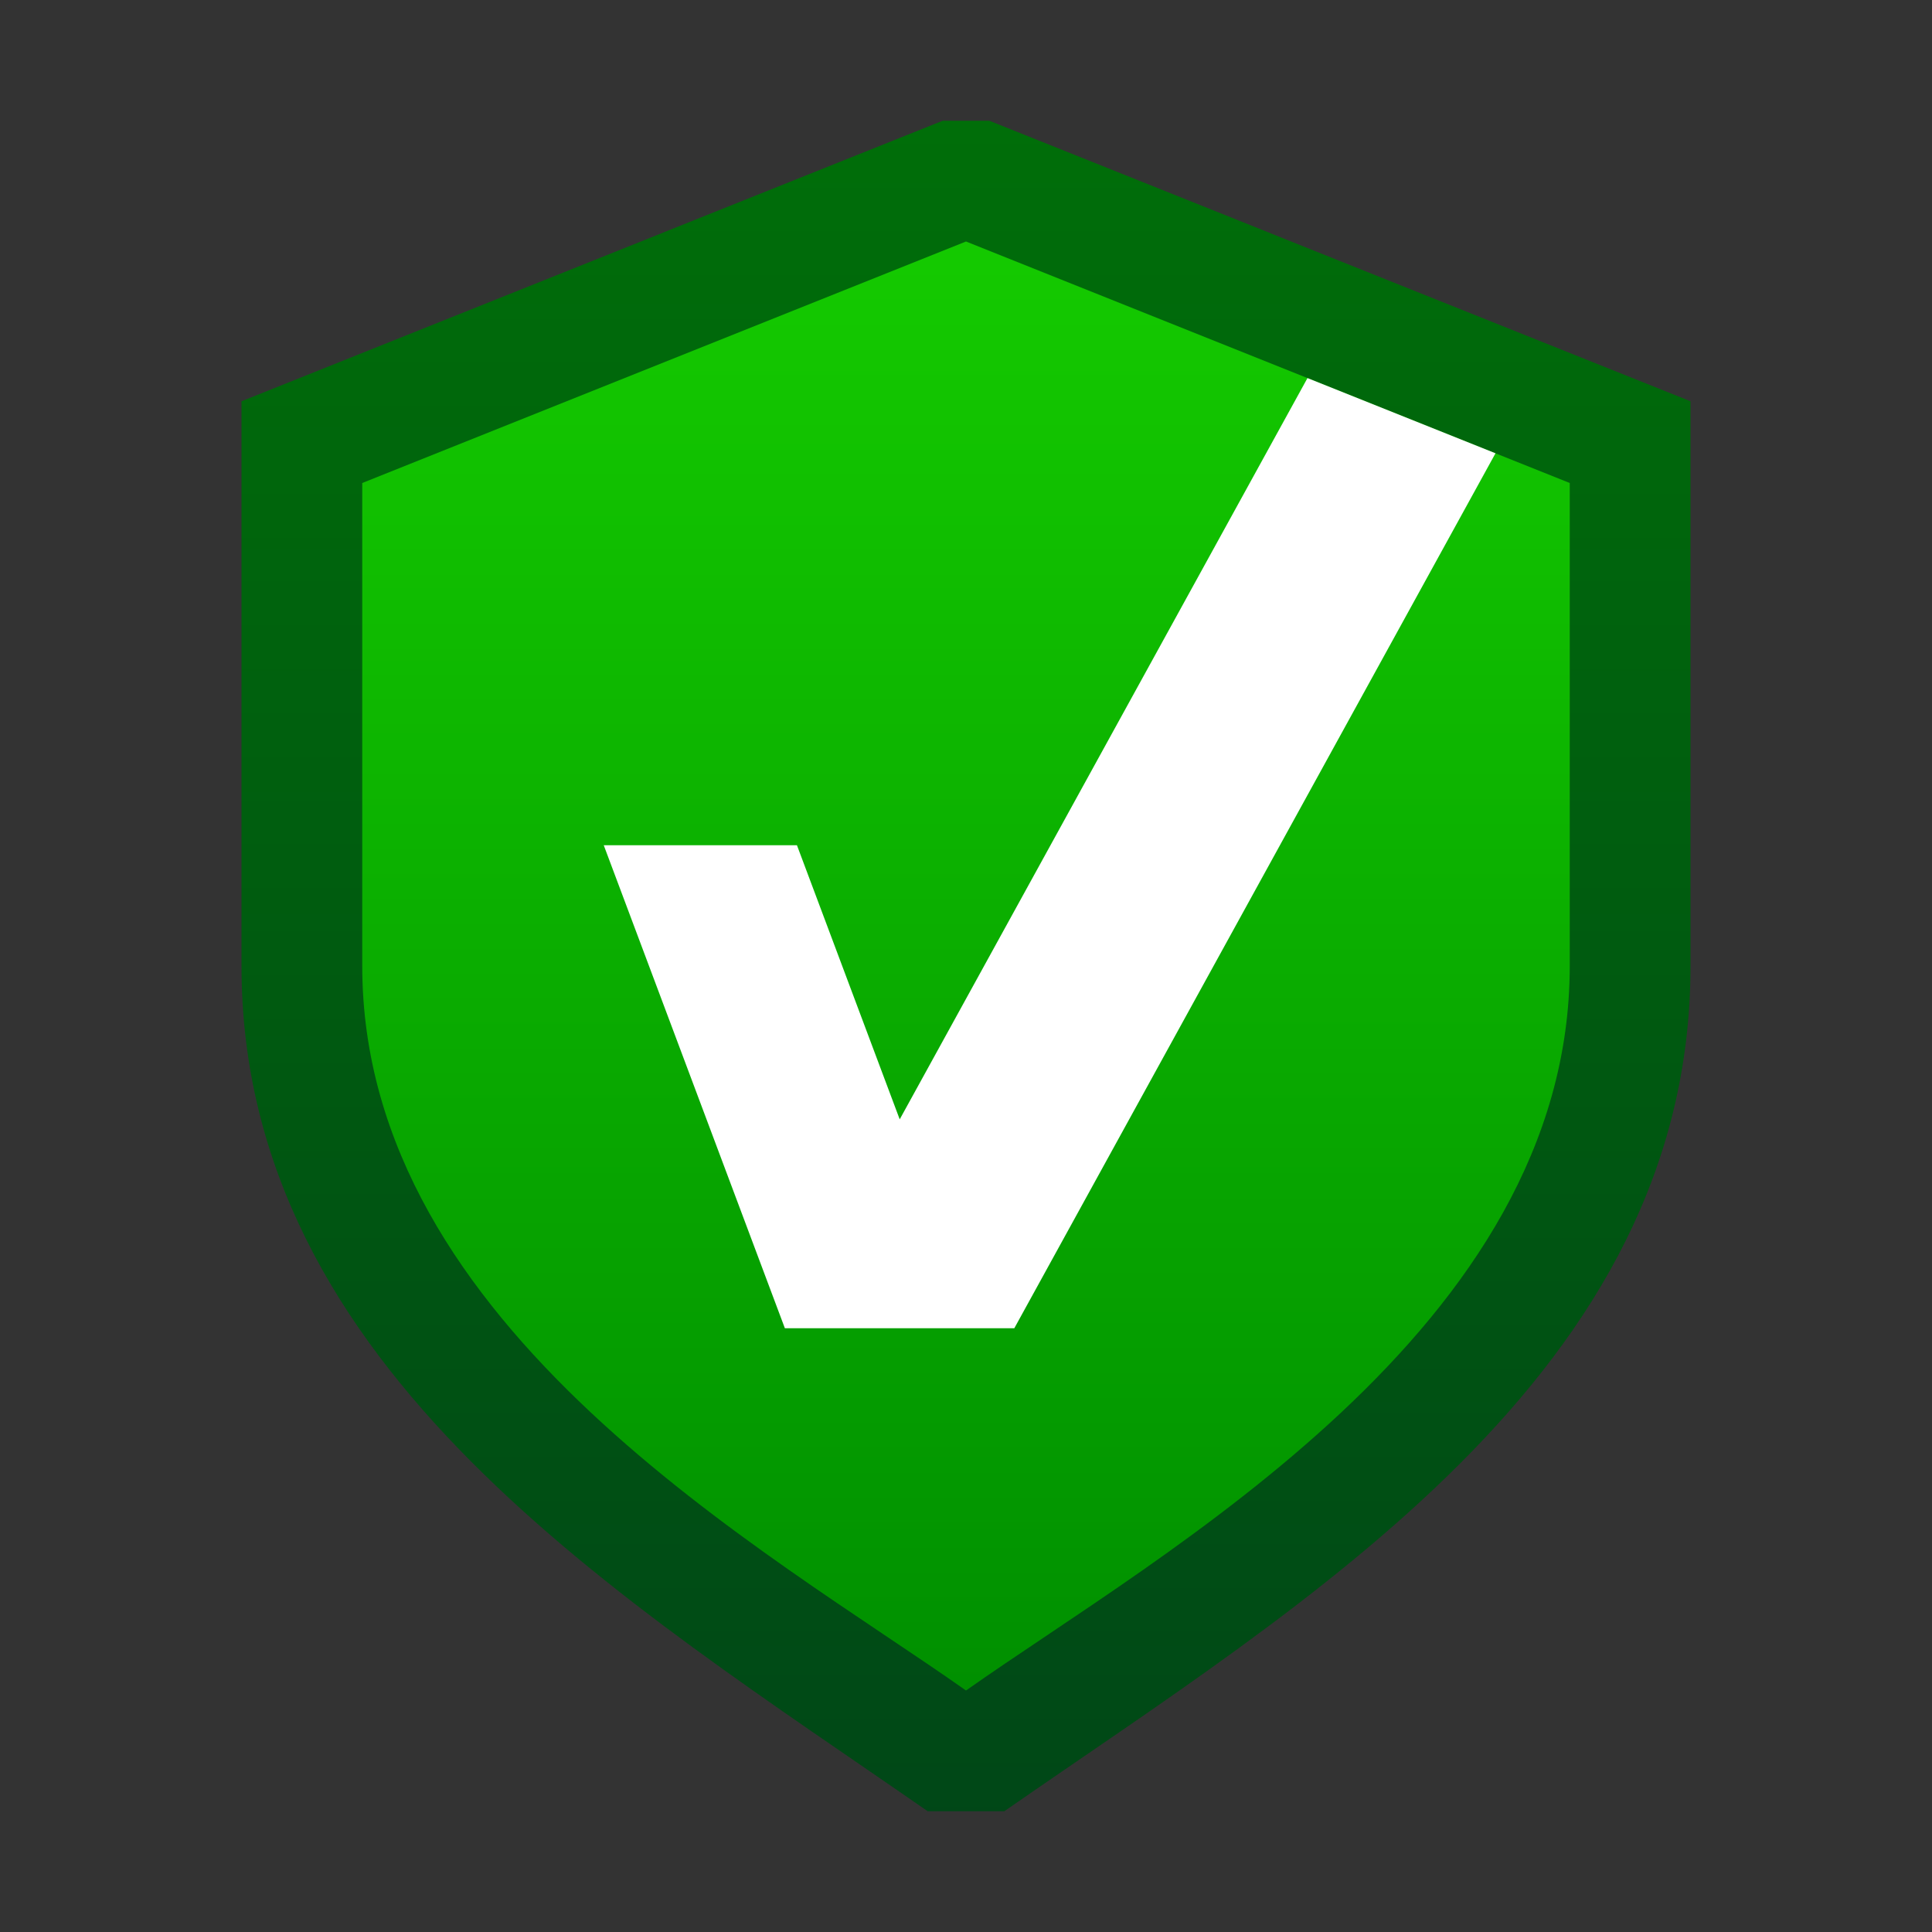 <svg ti:v='1' width='16' height='16' viewBox='0,0,16,16' xmlns='http://www.w3.org/2000/svg' xmlns:ti='urn:schemas-jetbrains-com:tisvg'><rect x="0" y="0" width="16" height="16" fill="#333333" stroke="none"/><g><linearGradient id='F0' x1='0.5' y1='0' x2='0.5' y2='1.011'><stop offset='0' stop-color='#006E09'/><stop offset='1' stop-color='#004717'/></linearGradient><path d='M7.807,1L2,3.323L2,8C2,11.349,5.169,13.254,7.683,15L8.317,15C10.815,13.265,14,11.379,14,8L14,3.323L8.193,1ZM7.807,1' fill='url(#F0)'/><linearGradient id='F1' x1='0.5' y1='0.014' x2='0.5' y2='1.014'><stop offset='0' stop-color='#14C900'/><stop offset='1' stop-color='#008F00'/></linearGradient><path d='M13,4L8,2L3,4L3,8C3,11,6.372,12.852,8,14C9.628,12.852,13,11,13,8ZM13,4' fill='url(#F1)'/><path d='M10.828,3.131L7.451,9.27L6.6,7L5,7L6.5,11L8.1,11L8.4,11L12.385,3.754L10.828,3.131Z' fill='#FFFFFF'/></g></svg>